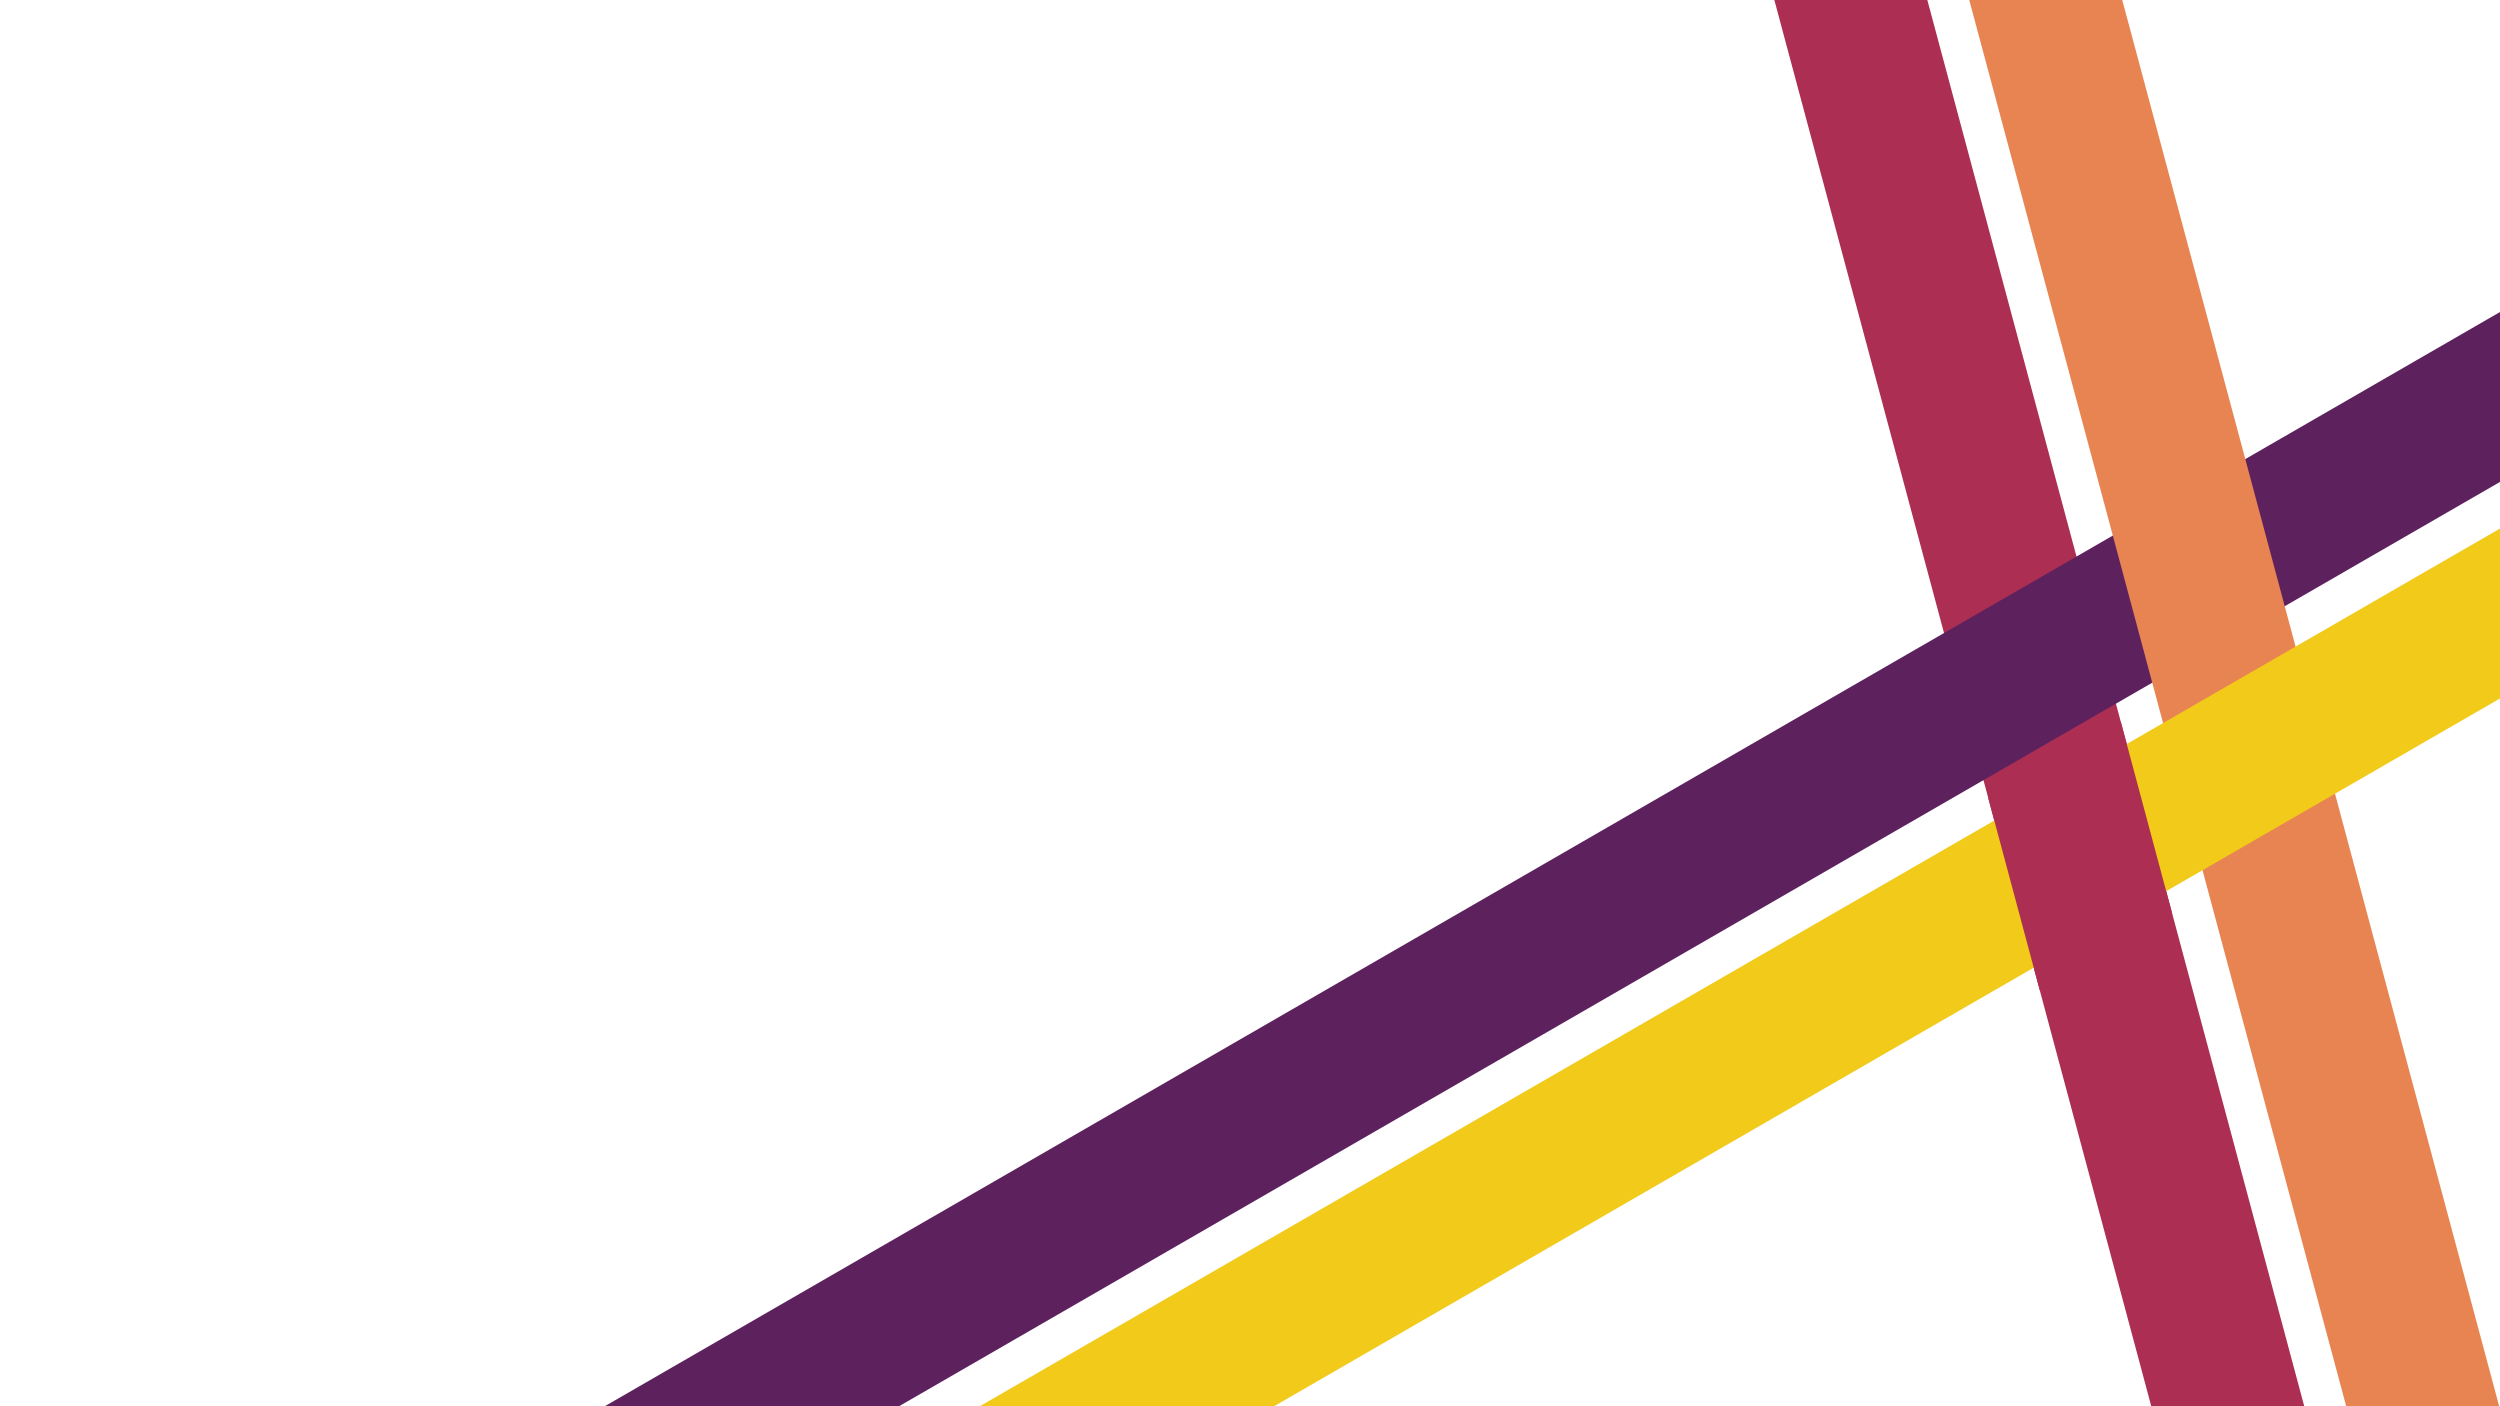 <svg id="Layer_1" data-name="Layer 1" xmlns="http://www.w3.org/2000/svg" xmlns:xlink="http://www.w3.org/1999/xlink" viewBox="0 0 1920 1080">
  <defs>
    <style>
      .cls-1 {
        fill: none;
      }

      .cls-2 {
        clip-path: url(#clip-path);
      }

      .cls-3 {
        fill: #ad2e53;
      }

      .cls-4 {
        fill: #5d215e;
      }

      .cls-5 {
        fill: #e88452;
      }

      .cls-6 {
        fill: #f2ca1a;
      }

      .cls-7 {
        clip-path: url(#clip-path-2);
      }
    </style>
    <clipPath id="clip-path">
      <rect class="cls-1" width="1920" height="1080"/>
    </clipPath>
    <clipPath id="clip-path-2">
      <rect class="cls-1" x="703.12" y="677.78" width="1462.68" height="147.43" transform="translate(-183.56 817.91) rotate(-30)"/>
    </clipPath>
  </defs>
  <title>background</title>
  <g class="cls-2">
    <g>
      <rect id="Rectangle_64" data-name="Rectangle 64" class="cls-3" x="1336.2" y="-1828.13" width="113.01" height="3487.53" transform="matrix(0.97, -0.26, 0.26, 0.97, 69.36, 357.79)"/>
      <rect id="Rectangle_76" data-name="Rectangle 76" class="cls-4" x="235.82" y="618.28" width="2087" height="113" transform="translate(-166 730.06) rotate(-30)"/>
      <rect id="Rectangle_75" data-name="Rectangle 75" class="cls-5" x="1475.29" y="-1865.4" width="113.01" height="3487.53" transform="matrix(0.97, -0.26, 0.26, 0.97, 83.76, 392.54)"/>
      <rect id="Rectangle_77" data-name="Rectangle 77" class="cls-6" x="486.96" y="694.99" width="1895" height="113" transform="translate(-183.56 817.91) rotate(-30)"/>
      <g class="cls-7">
        <g id="Mask_Group_1" data-name="Mask Group 1">
          <rect id="Rectangle_78" data-name="Rectangle 78" class="cls-3" x="1336.2" y="-1828.13" width="113.01" height="3487.53" transform="matrix(0.97, -0.26, 0.26, 0.97, 69.36, 357.79)"/>
        </g>
      </g>
    </g>
  </g>
</svg>
